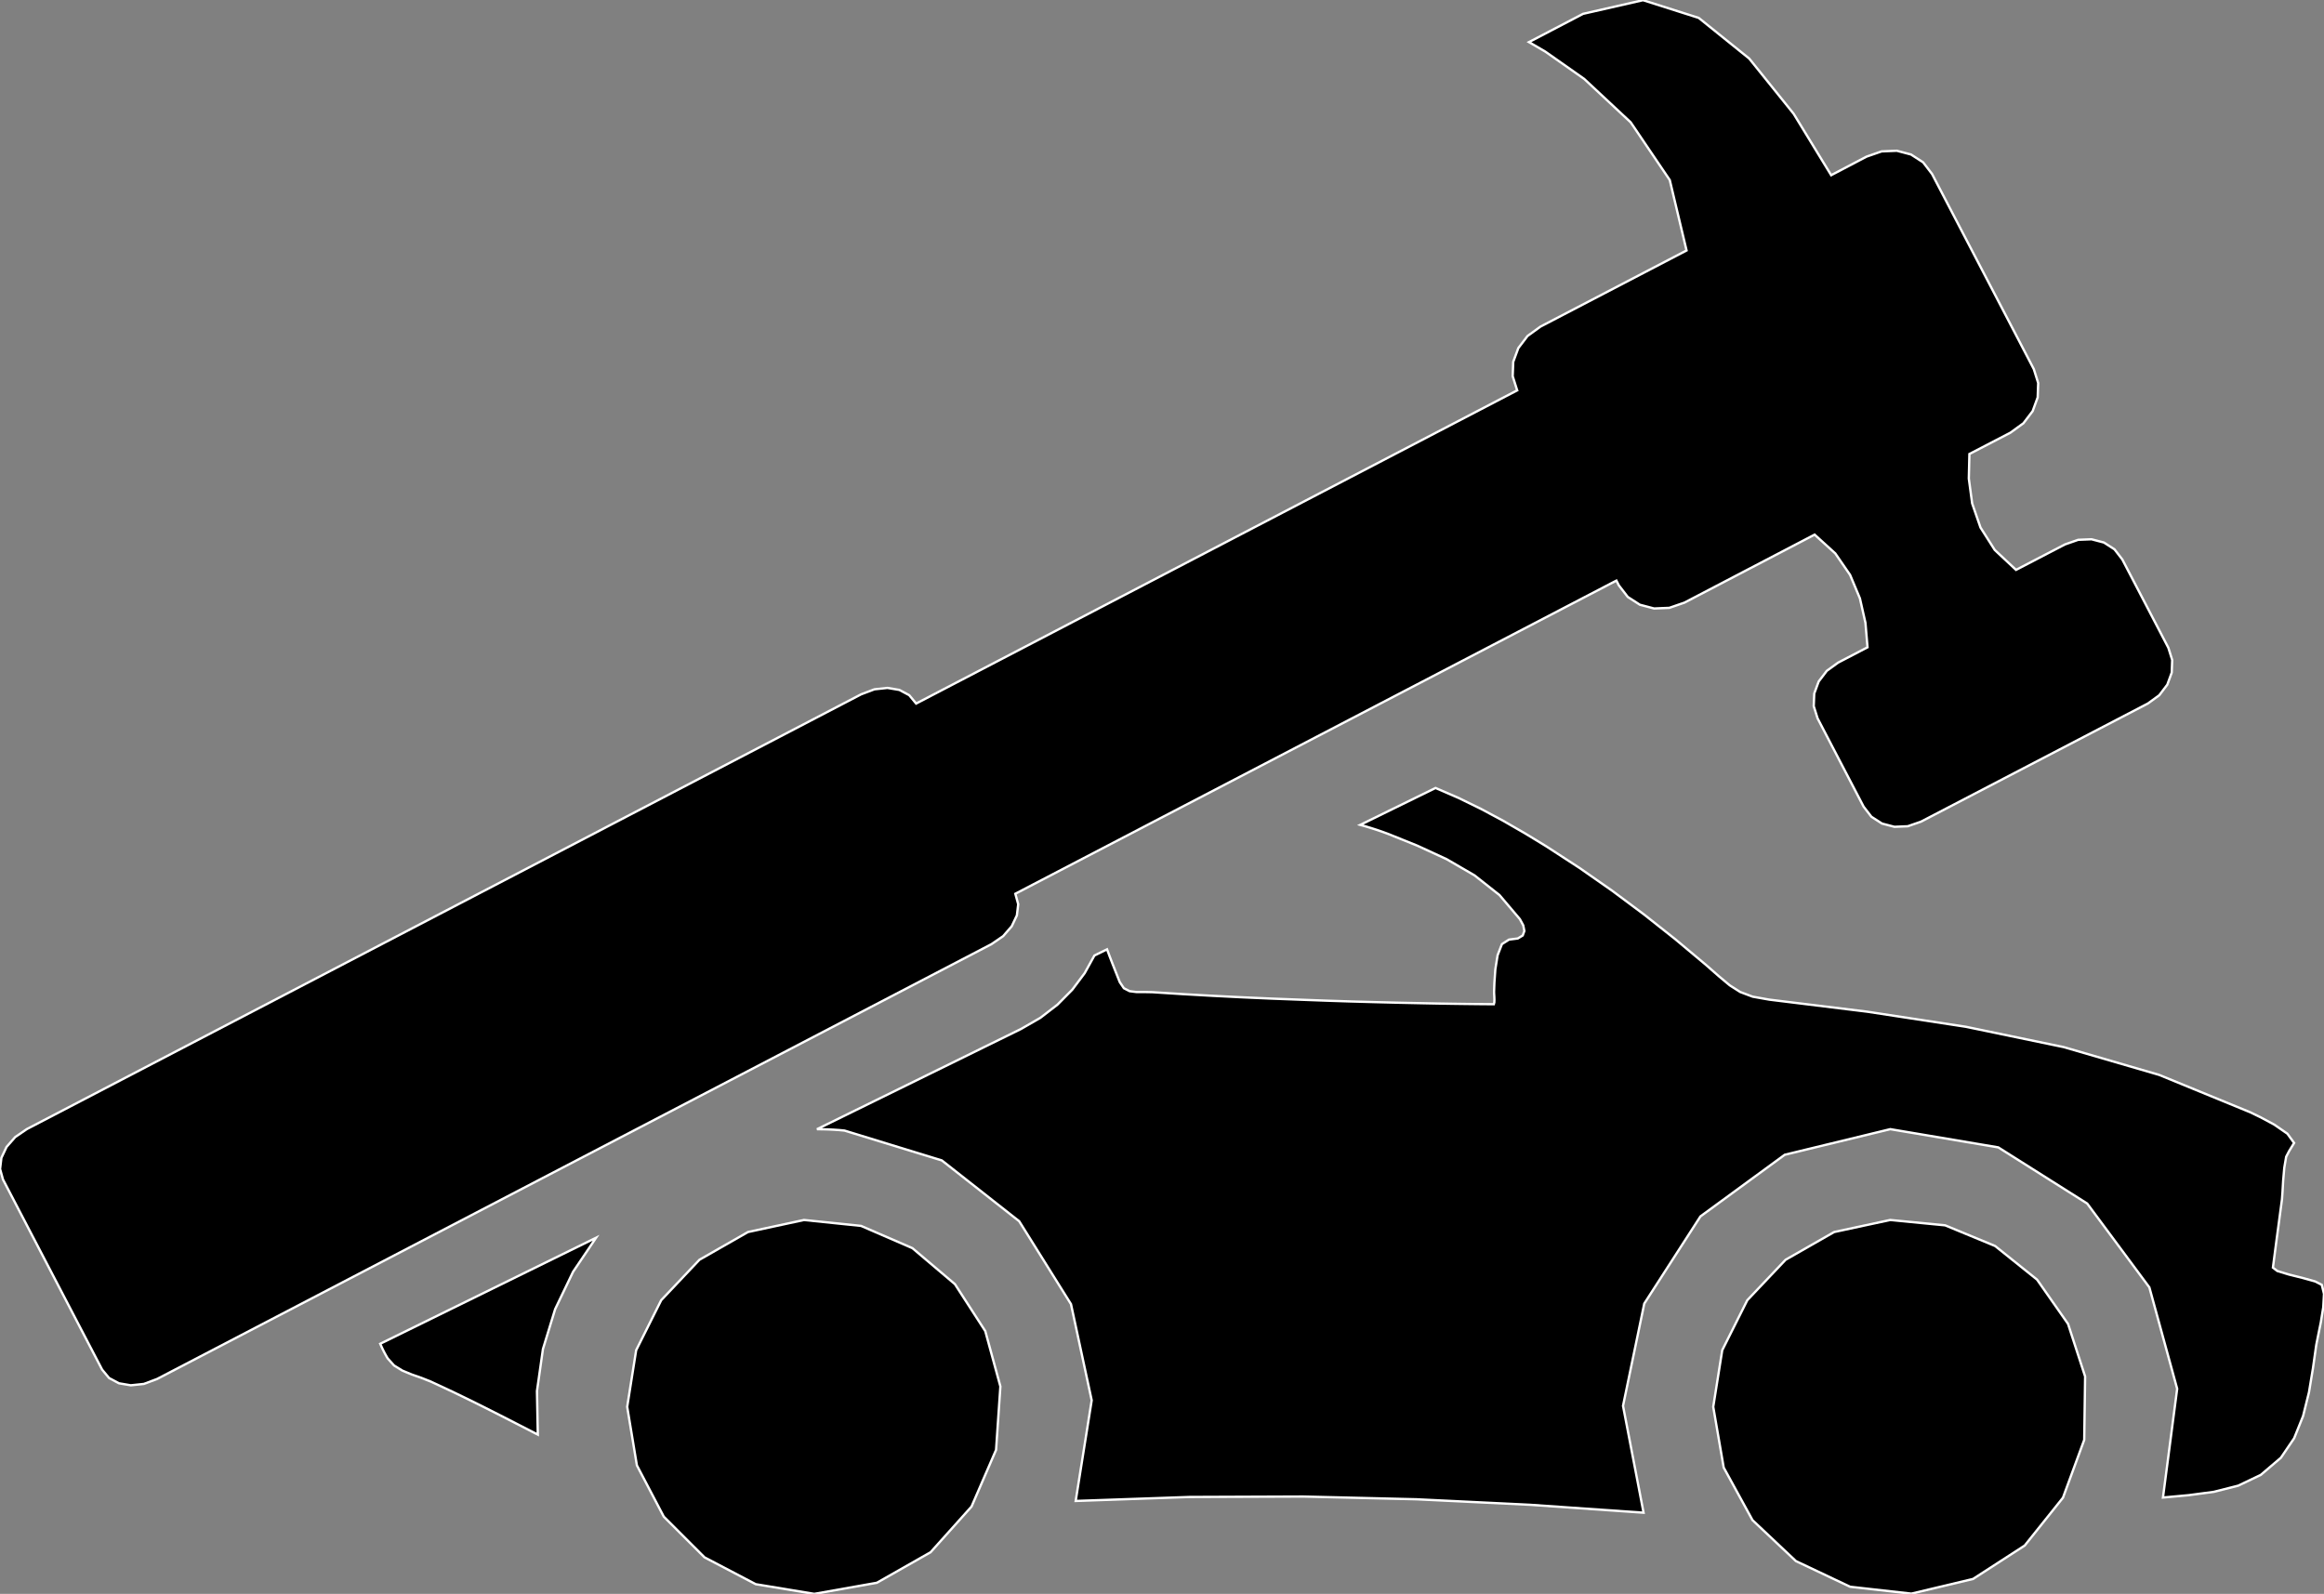 <?xml version="1.0" encoding="utf-8" ?>
<svg baseProfile="full" height="68.593" version="1.1" width="99.998" xmlns="http://www.w3.org/2000/svg" xmlns:ev="http://www.w3.org/2001/xml-events" xmlns:xlink="http://www.w3.org/1999/xlink"><rect width="100%" height="100%" fill="#808080" stroke="none"/><defs><clipPath /></defs><polygon points="43.688,38.463 43.688,38.463 43.812,38.914 43.812,38.914 43.755,39.393 43.755,39.393 43.533,39.862 43.533,39.862 43.163,40.288 43.163,40.288 42.66,40.633 42.66,40.633 6.761,59.344 6.761,59.344 6.19,59.558 6.19,59.558 5.629,59.617 5.629,59.617 5.117,59.53 5.117,59.53 4.693,59.303 4.693,59.303 4.395,58.944 4.395,58.944 0.128,50.759 0.128,50.759 0.003,50.307 0.003,50.307 0.06,49.829 0.06,49.829 0.282,49.359 0.282,49.359 0.653,48.935 0.653,48.935 1.155,48.591 1.155,48.591 37.055,29.88 37.055,29.88 37.625,29.665 37.625,29.665 38.186,29.605 38.186,29.605 38.698,29.691 38.698,29.691 39.123,29.918 39.123,29.918 39.42,30.278 39.42,30.278 65.283,16.799 65.283,16.799 65.278,16.788 65.278,16.788 65.089,16.19 65.089,16.19 65.112,15.572 65.112,15.572 65.331,14.98 65.331,14.98 65.727,14.46 65.727,14.46 66.284,14.056 66.284,14.056 72.57,10.779 72.57,10.779 71.848,7.749 71.848,7.749 70.165,5.263 70.165,5.263 68.164,3.395 68.164,3.395 66.49,2.22 66.49,2.22 65.789,1.812 65.789,1.812 68.118,0.595 68.118,0.595 70.697,0.008 70.697,0.008 73.093,0.77 73.093,0.77 75.266,2.52 75.266,2.52 77.178,4.897 77.178,4.897 78.792,7.539 78.792,7.539 80.314,6.741 80.314,6.741 80.964,6.515 80.964,6.515 81.617,6.488 81.617,6.488 82.228,6.649 82.228,6.649 82.749,6.986 82.749,6.986 83.133,7.487 83.133,7.487 87.511,15.885 87.511,15.885 87.7,16.484 87.7,16.484 87.678,17.102 87.678,17.102 87.461,17.694 87.461,17.694 87.064,18.215 87.064,18.215 86.505,18.621 86.505,18.621 84.74,19.538 84.74,19.538 84.715,20.598 84.715,20.598 84.859,21.666 84.859,21.666 85.217,22.702 85.217,22.702 85.831,23.668 85.831,23.668 86.747,24.525 86.747,24.525 88.854,23.429 88.854,23.429 89.423,23.231 89.423,23.231 89.995,23.208 89.995,23.208 90.529,23.348 90.529,23.348 90.984,23.642 90.984,23.642 91.32,24.077 91.32,24.077 93.301,27.878 93.301,27.878 93.466,28.403 93.466,28.403 93.446,28.945 93.446,28.945 93.255,29.465 93.255,29.465 92.909,29.921 92.909,29.921 92.421,30.275 92.421,30.275 82.659,35.36 82.659,35.36 82.088,35.558 82.088,35.558 81.514,35.582 81.514,35.582 80.979,35.442 80.979,35.442 80.524,35.149 80.524,35.149 80.188,34.714 80.188,34.714 78.207,30.913 78.207,30.913 78.042,30.388 78.042,30.388 78.064,29.846 78.064,29.846 78.256,29.327 78.256,29.327 78.604,28.87 78.604,28.87 79.092,28.516 79.092,28.516 80.356,27.857 80.356,27.857 80.267,26.802 80.267,26.802 80.029,25.751 80.029,25.751 79.607,24.743 79.607,24.743 78.969,23.816 78.969,23.816 78.08,23.008 78.08,23.008 72.48,25.934 72.48,25.934 71.828,26.159 71.828,26.159 71.173,26.186 71.173,26.186 70.561,26.025 70.561,26.025 70.04,25.689 70.04,25.689 69.656,25.191 69.656,25.191 69.551,24.986 69.551,24.986" stroke="white" stroke-width="0.1" /><polygon points="81.331,52.503 81.331,52.503 83.696,52.733 83.696,52.733 85.846,53.622 85.846,53.622 87.651,55.069 87.651,55.069 88.984,56.974 88.984,56.974 89.719,59.236 89.719,59.236 89.681,61.965 89.681,61.965 88.766,64.454 88.766,64.454 87.121,66.512 87.121,66.512 84.897,67.951 84.897,67.951 82.243,68.583 82.243,68.583 79.608,68.287 79.608,68.287 77.275,67.182 77.275,67.182 75.408,65.421 75.408,65.421 74.168,63.157 74.168,63.157 73.718,60.543 73.718,60.543 74.105,58.107 74.105,58.107 75.184,55.954 75.184,55.954 76.831,54.215 76.831,54.215 78.921,53.021 78.921,53.021" stroke="white" stroke-width="0.1" /><polygon points="16.681,58.459 16.681,58.459 16.611,58.339 16.611,58.339 16.543,58.215 16.543,58.215 16.479,58.089 16.479,58.089 16.418,57.96 16.418,57.96 16.36,57.83 16.36,57.83 25.648,53.267 25.648,53.267 24.657,54.735 24.657,54.735 23.887,56.34 23.887,56.34 23.362,58.057 23.362,58.057 23.105,59.865 23.105,59.865 23.141,61.739 23.141,61.739 22.224,61.268 22.224,61.268 21.306,60.799 21.306,60.799 20.385,60.337 20.385,60.337 19.457,59.886 19.457,59.886 18.52,59.45 18.52,59.45 18.135,59.298 18.135,59.298 17.72,59.153 17.72,59.153 17.314,58.985 17.314,58.985 16.955,58.764 16.955,58.764" stroke="white" stroke-width="0.1" /><polygon points="99.903,55.293 99.903,55.293 99.998,55.684 99.998,55.684 99.966,56.259 99.966,56.259 99.863,56.898 99.863,56.898 99.745,57.479 99.745,57.479 99.665,57.88 99.665,57.88 99.523,58.882 99.523,58.882 99.351,59.919 99.351,59.919 99.098,60.94 99.098,60.94 98.713,61.896 98.713,61.896 98.143,62.735 98.143,62.735 97.277,63.473 97.277,63.473 96.307,63.936 96.307,63.936 95.262,64.201 95.262,64.201 94.173,64.346 94.173,64.346 93.069,64.447 93.069,64.447 93.68,59.767 93.68,59.767 92.484,55.403 92.484,55.403 89.808,51.794 89.808,51.794 85.983,49.378 85.983,49.378 81.336,48.594 81.336,48.594 76.794,49.696 76.794,49.696 73.167,52.349 73.167,52.349 70.75,56.101 70.75,56.101 69.836,60.502 69.836,60.502 70.72,65.1 70.72,65.1 65.831,64.759 65.831,64.759 60.95,64.522 60.95,64.522 56.071,64.404 56.071,64.404 51.185,64.423 51.185,64.423 46.285,64.594 46.285,64.594 46.974,60.264 46.974,60.264 46.083,56.124 46.083,56.124 43.854,52.556 43.854,52.556 40.525,49.939 40.525,49.939 36.338,48.655 36.338,48.655 36.099,48.632 36.099,48.632 35.862,48.616 35.862,48.616 35.625,48.605 35.625,48.605 35.389,48.599 35.389,48.599 35.153,48.597 35.153,48.597 43.93,44.284 43.93,44.284 44.765,43.803 44.765,43.803 45.503,43.234 45.503,43.234 46.14,42.59 46.14,42.59 46.671,41.881 46.671,41.881 47.091,41.121 47.091,41.121 47.634,40.855 47.634,40.855 47.748,41.162 47.748,41.162 47.863,41.459 47.863,41.459 47.975,41.744 47.975,41.744 48.082,42.014 48.082,42.014 48.182,42.267 48.182,42.267 48.359,42.529 48.359,42.529 48.607,42.656 48.607,42.656 48.907,42.694 48.907,42.694 49.239,42.693 49.239,42.693 49.583,42.699 49.583,42.699 50.867,42.781 50.867,42.781 52.152,42.854 52.152,42.854 53.439,42.919 53.439,42.919 54.727,42.976 54.727,42.976 56.016,43.025 56.016,43.025 57.062,43.064 57.062,43.064 58.109,43.098 58.109,43.098 59.156,43.127 59.156,43.127 60.204,43.153 60.204,43.153 61.253,43.175 61.253,43.175 61.857,43.187 61.857,43.187 62.461,43.197 62.461,43.197 63.065,43.205 63.065,43.205 63.671,43.212 63.671,43.212 64.277,43.217 64.277,43.217 64.298,43.141 64.298,43.141 64.302,43.017 64.302,43.017 64.297,42.875 64.297,42.875 64.289,42.748 64.289,42.748 64.288,42.667 64.288,42.667 64.302,42.286 64.302,42.286 64.342,41.714 64.342,41.714 64.439,41.11 64.439,41.11 64.625,40.631 64.625,40.631 64.93,40.436 64.93,40.436 65.308,40.388 65.308,40.388 65.52,40.259 65.52,40.259 65.591,40.065 65.591,40.065 65.543,39.824 65.543,39.824 65.399,39.556 65.399,39.556 64.521,38.52 64.521,38.52 63.447,37.672 63.447,37.672 62.246,36.975 62.246,36.975 60.983,36.393 60.983,36.393 59.725,35.886 59.725,35.886 59.488,35.799 59.488,35.799 59.25,35.717 59.25,35.717 59.011,35.64 59.011,35.64 58.771,35.567 58.771,35.567 58.529,35.499 58.529,35.499 61.769,33.911 61.769,33.911 62.759,34.34 62.759,34.34 63.729,34.814 63.729,34.814 64.681,35.324 64.681,35.324 65.613,35.861 65.613,35.861 66.527,36.418 66.527,36.418 67.962,37.351 67.962,37.351 69.366,38.331 69.366,38.331 70.738,39.354 70.738,39.354 72.08,40.416 72.08,40.416 73.391,41.513 73.391,41.513 73.963,42.015 73.963,42.015 74.427,42.403 74.427,42.403 74.879,42.691 74.879,42.691 75.415,42.893 75.415,42.893 76.131,43.02 76.131,43.02 80.339,43.538 80.339,43.538 84.587,44.188 84.587,44.188 88.8,45.063 88.8,45.063 92.907,46.259 92.907,46.259 96.831,47.87 96.831,47.87 97.249,48.073 97.249,48.073 97.857,48.398 97.857,48.398 98.422,48.789 98.422,48.789 98.712,49.188 98.712,49.188 98.496,49.54 98.496,49.54 98.37,49.781 98.37,49.781 98.29,50.248 98.29,50.248 98.241,50.802 98.241,50.802 98.212,51.303 98.212,51.303 98.19,51.613 98.19,51.613 98.111,52.202 98.111,52.202 98.033,52.789 98.033,52.789 97.954,53.376 97.954,53.376 97.877,53.964 97.877,53.964 97.8,54.553 97.8,54.553 97.989,54.698 97.989,54.698 98.476,54.847 98.476,54.847 99.079,54.997 99.079,54.997 99.616,55.147 99.616,55.147" stroke="white" stroke-width="0.1" /><polygon points="34.594,52.503 34.594,52.503 37.05,52.757 37.05,52.757 39.26,53.715 39.26,53.715 41.088,55.263 41.088,55.263 42.395,57.285 42.395,57.285 43.045,59.666 43.045,59.666 42.859,62.396 42.859,62.396 41.804,64.835 41.804,64.835 40.041,66.802 40.041,66.802 37.731,68.115 37.731,68.115 35.037,68.593 35.037,68.593 32.52,68.177 32.52,68.177 30.314,67.021 30.314,67.021 28.561,65.269 28.561,65.269 27.404,63.062 27.404,63.062 26.987,60.543 26.987,60.543 27.373,58.107 27.373,58.107 28.451,55.954 28.451,55.954 30.096,54.215 30.096,54.215 32.185,53.021 32.185,53.021" stroke="white" stroke-width="0.1" /></svg>